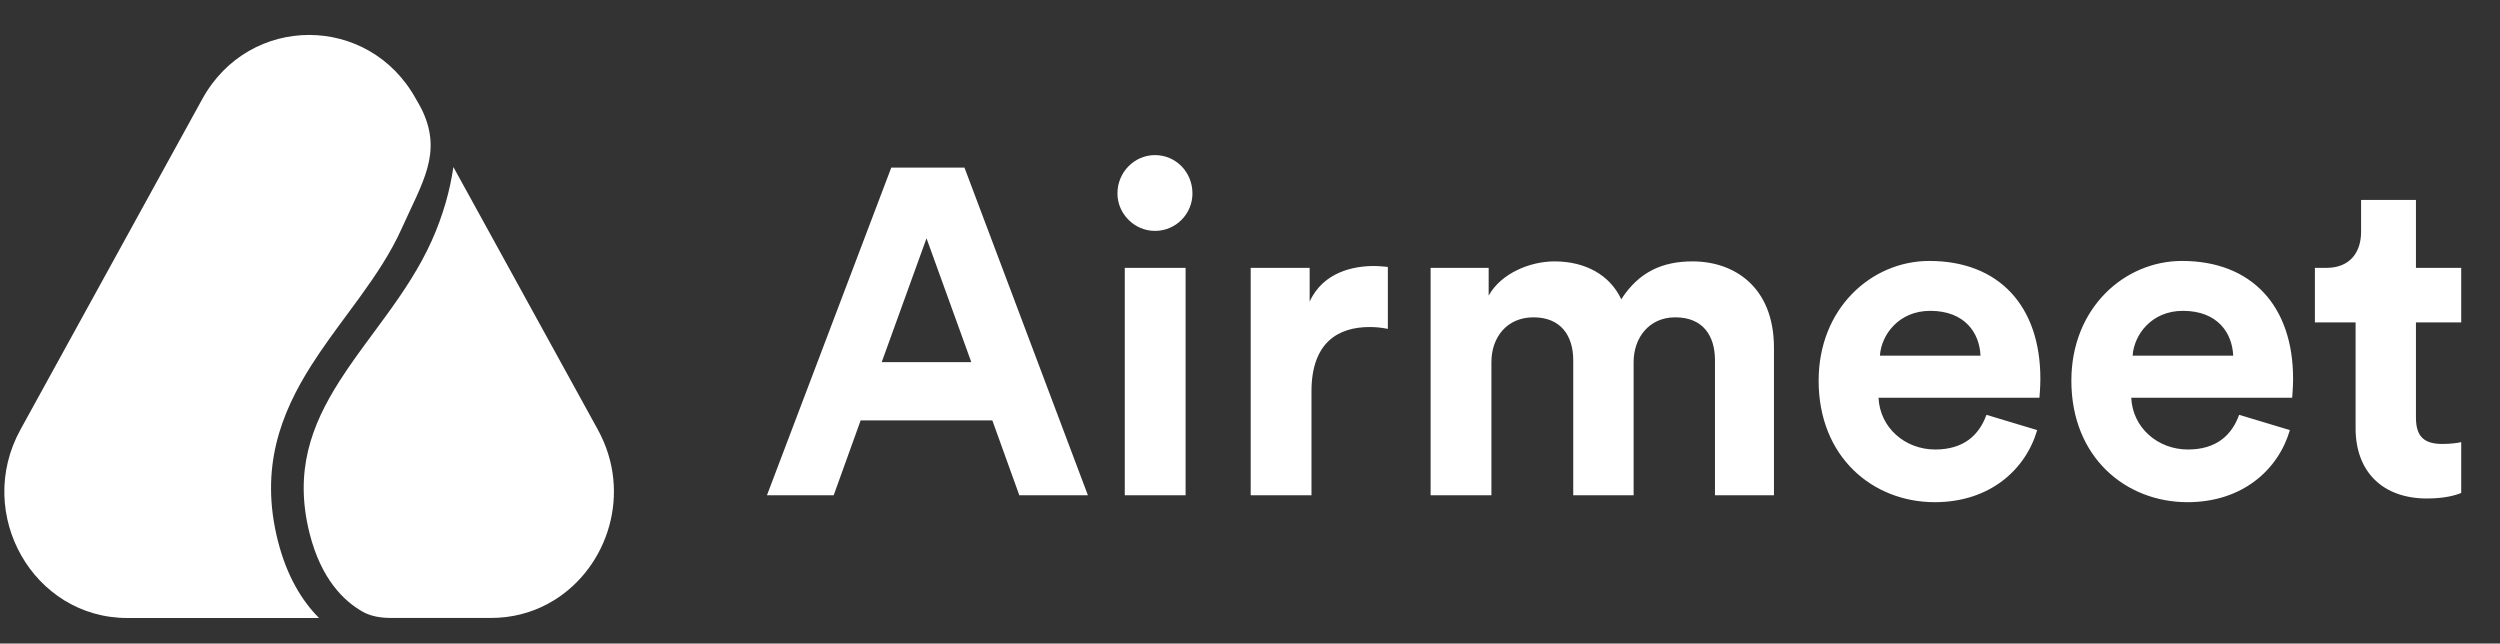 <svg width="101" height="26" viewBox="0 0 101 26" fill="none" xmlns="http://www.w3.org/2000/svg">
<rect x="0" y="0" width="101" height="26" fill="#333333" stroke="none"/>
<g clip-path="url(#clip0_435_5821)">
<path d="M8.173 4C10.071 0.549 14.906 0.549 16.805 4C16.805 4 16.982 4.295 17.074 4.494C17.863 6.201 17.067 7.366 16.224 9.241C15.794 10.199 15.2 11.089 14.547 11.991C14.375 12.228 14.197 12.469 14.018 12.712C13.529 13.374 13.026 14.055 12.583 14.752C11.345 16.699 10.482 18.907 11.226 21.849C11.589 23.287 12.207 24.283 12.889 24.967H5.141C1.343 24.967 -1.045 20.758 0.825 17.359L8.173 4Z" fill="white"/>
<path d="M22.097 24.413C21.431 24.764 20.668 24.965 19.837 24.965H15.812C15.405 24.965 14.993 24.909 14.639 24.706C13.899 24.283 12.978 23.41 12.508 21.552C11.875 19.045 12.579 17.183 13.711 15.404C14.128 14.747 14.592 14.12 15.072 13.47C15.257 13.22 15.444 12.966 15.633 12.705C16.298 11.787 16.953 10.814 17.437 9.736C17.916 8.671 18.184 7.663 18.317 6.748L24.153 17.358C25.555 19.906 24.563 22.911 22.377 24.254C22.286 24.31 22.192 24.363 22.097 24.413Z" fill="white"/>
<path d="M41.18 20.008H43.951L38.964 6.77H36.008L30.985 20.008H33.681L34.771 16.983H40.09L41.18 20.008ZM37.431 9.627L39.241 14.631H35.621L37.431 9.627ZM47.898 20.008V10.822H45.441V20.008H47.898ZM45.145 7.815C45.145 8.637 45.829 9.328 46.66 9.328C47.51 9.328 48.175 8.637 48.175 7.815C48.175 6.957 47.51 6.266 46.66 6.266C45.829 6.266 45.145 6.957 45.145 7.815ZM56.069 10.784C55.884 10.766 55.699 10.747 55.496 10.747C54.72 10.747 53.464 10.971 52.91 12.185V10.822H50.528V20.008H52.984V15.807C52.984 13.828 54.074 13.212 55.33 13.212C55.551 13.212 55.792 13.23 56.069 13.286V10.784ZM60.253 20.008V14.631C60.253 13.623 60.881 12.82 61.953 12.82C63.061 12.82 63.559 13.566 63.559 14.556V20.008H65.998V14.631C65.998 13.641 66.626 12.82 67.678 12.82C68.805 12.82 69.285 13.566 69.285 14.556V20.008H71.668V14.052C71.668 11.587 70.061 10.56 68.38 10.56C67.18 10.56 66.219 10.971 65.499 12.091C65.037 11.102 64.04 10.56 62.802 10.56C61.805 10.56 60.641 11.046 60.142 11.942V10.822H57.797V20.008H60.253ZM75.948 14.369C76.004 13.529 76.706 12.558 77.98 12.558C79.384 12.558 79.975 13.454 80.012 14.369H75.948ZM80.252 16.759C79.957 17.581 79.329 18.16 78.183 18.16C76.964 18.16 75.948 17.282 75.893 16.069H82.394C82.394 16.031 82.431 15.658 82.431 15.303C82.431 12.353 80.751 10.542 77.943 10.542C75.616 10.542 73.473 12.446 73.473 15.378C73.473 18.477 75.671 20.288 78.165 20.288C80.4 20.288 81.84 18.963 82.302 17.376L80.252 16.759ZM86.158 14.369C86.213 13.529 86.915 12.558 88.189 12.558C89.593 12.558 90.184 13.454 90.221 14.369H86.158ZM90.461 16.759C90.166 17.581 89.538 18.16 88.393 18.16C87.174 18.16 86.158 17.282 86.102 16.069H92.604C92.604 16.031 92.641 15.658 92.641 15.303C92.641 12.353 90.96 10.542 88.152 10.542C85.825 10.542 83.683 12.446 83.683 15.378C83.683 18.477 85.881 20.288 88.374 20.288C90.609 20.288 92.05 18.963 92.511 17.376L90.461 16.759ZM97.604 8.077H95.388V9.365C95.388 10.187 94.945 10.822 93.984 10.822H93.522V13.025H95.166V17.301C95.166 19.075 96.275 20.139 98.048 20.139C98.768 20.139 99.211 20.008 99.433 19.915V17.861C99.304 17.898 98.971 17.936 98.676 17.936C97.974 17.936 97.604 17.674 97.604 16.872V13.025H99.433V10.822H97.604V8.077Z" fill="white"/>
</g>
<defs>
<clipPath id="clip0_435_5821">
<rect width="100.205" height="25.262" fill="white" transform="translate(0.175 0.557)"/>
</clipPath>
</defs>
</svg>
